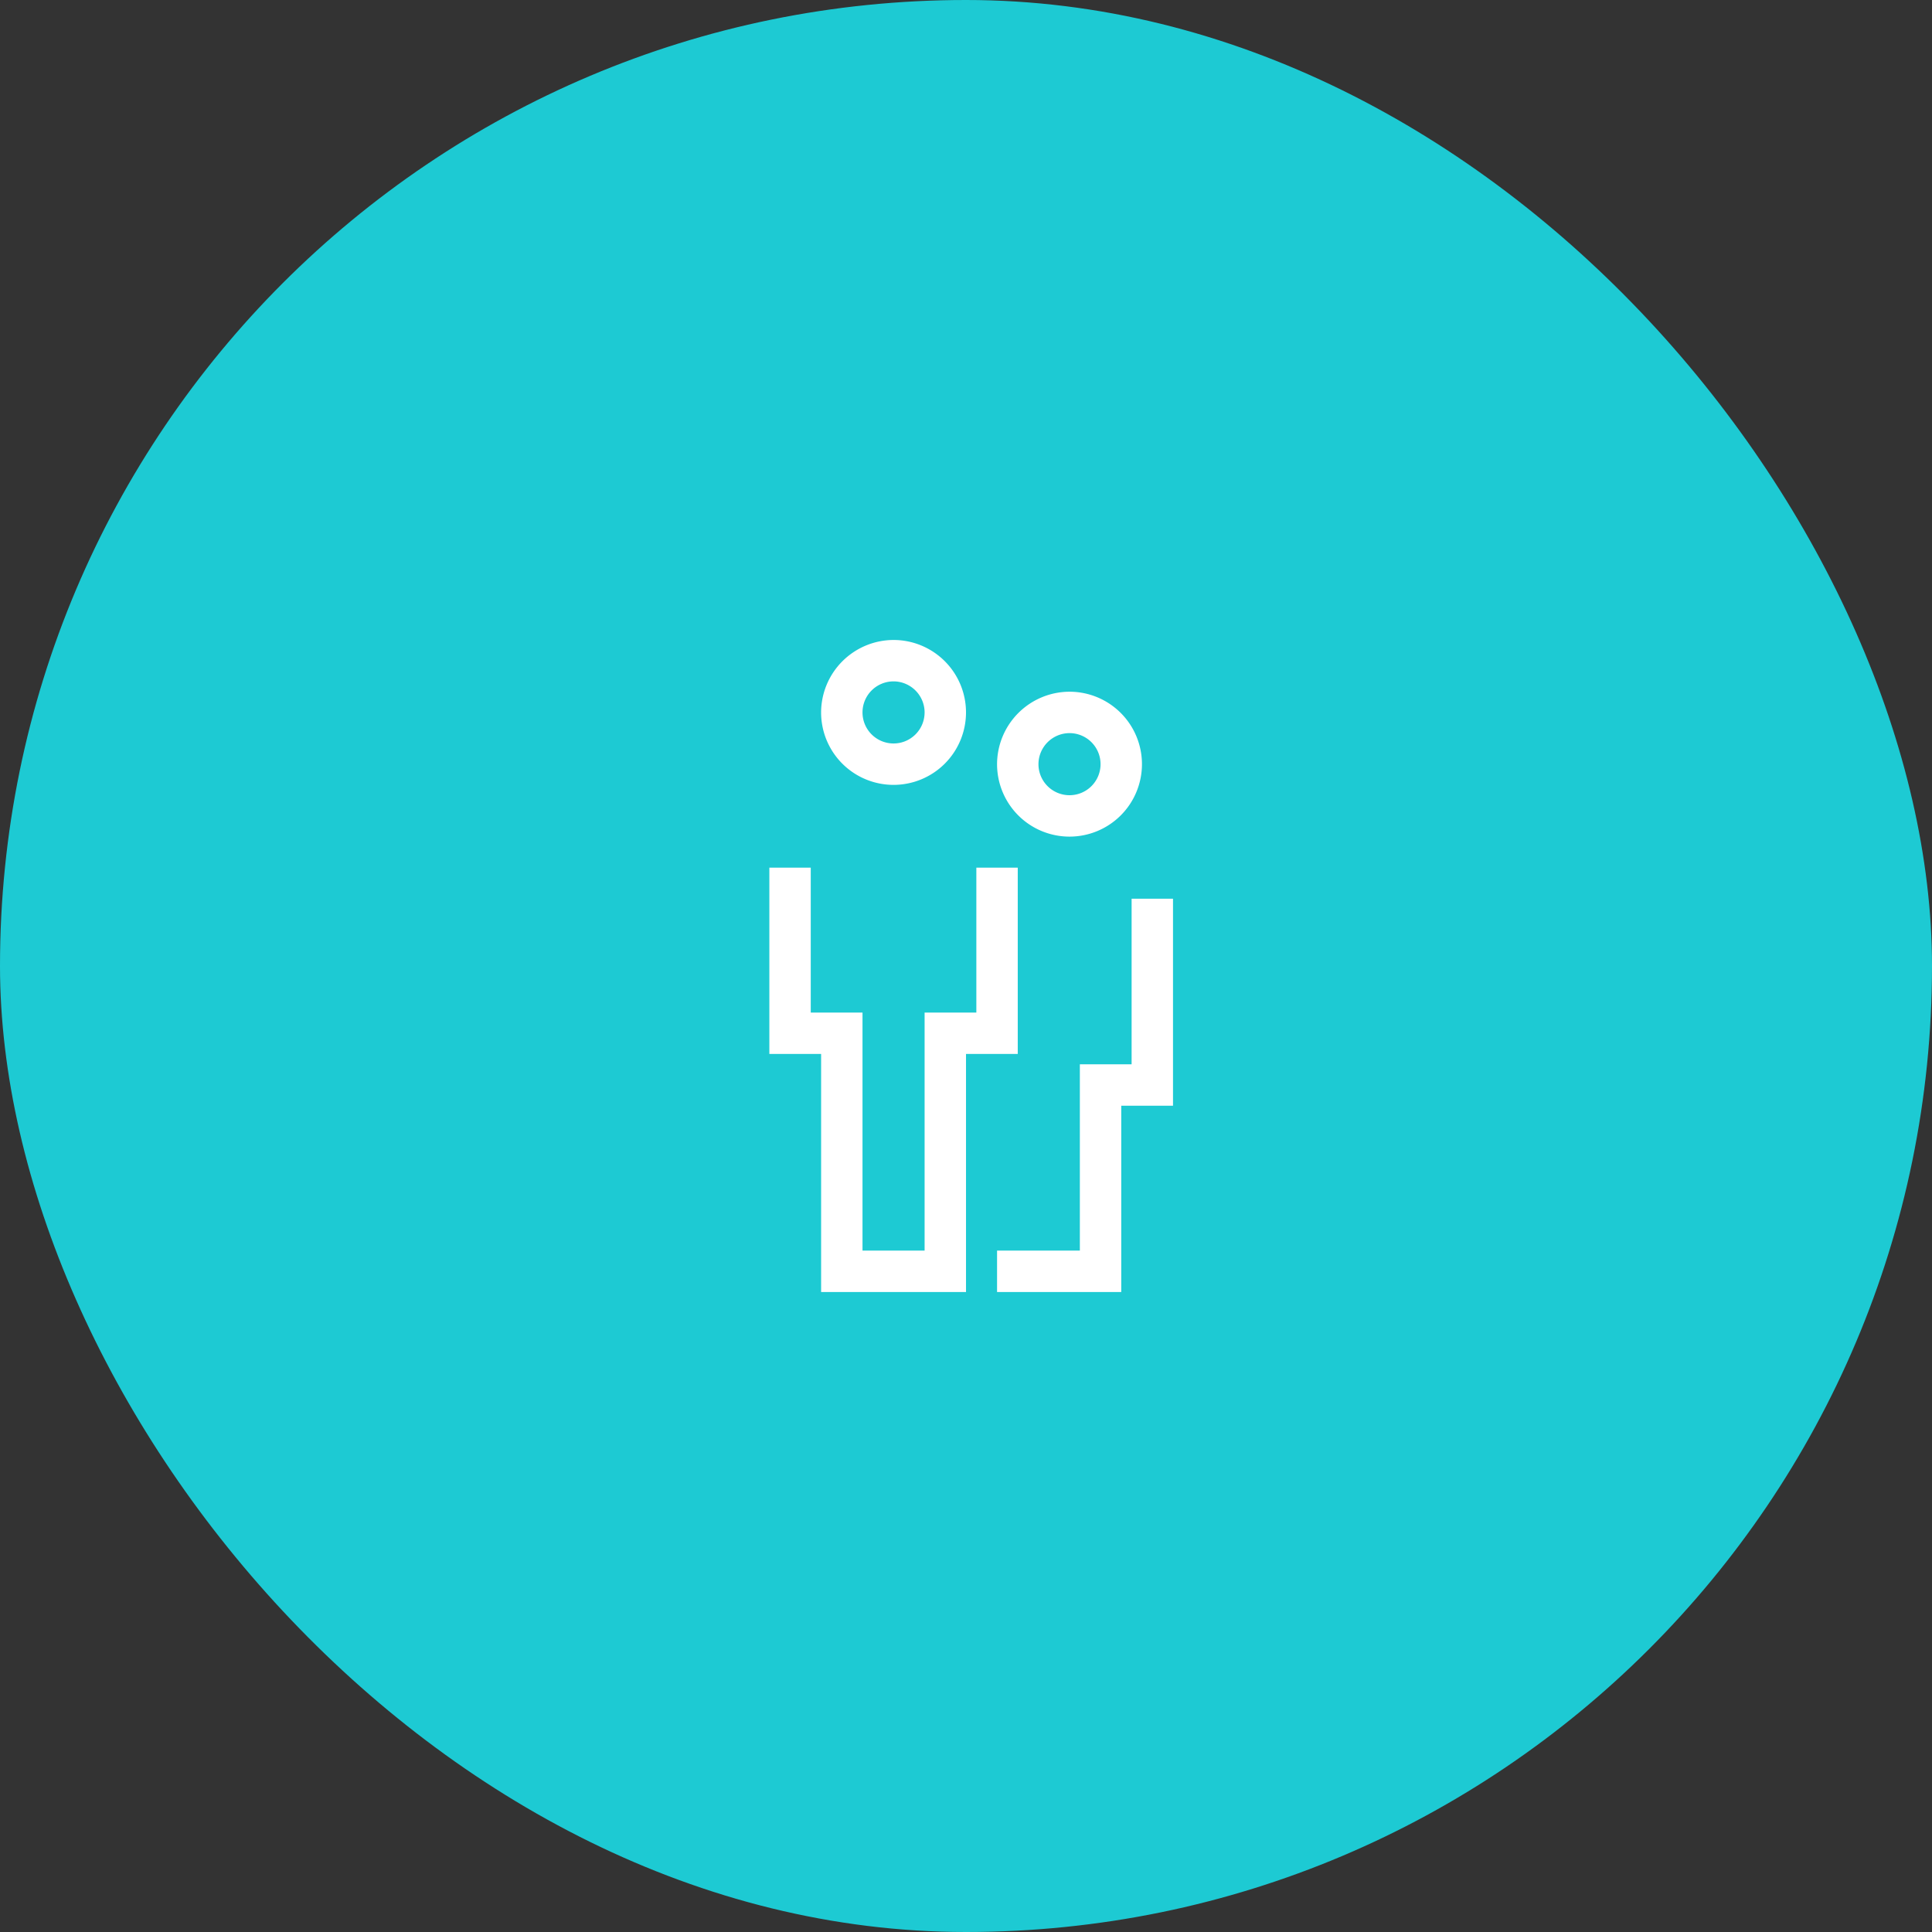 <svg xmlns="http://www.w3.org/2000/svg" width="160" height="160" viewBox="0 0 160 160">
    <rect x="0" y="0" width="160" height="160" fill="#333333" stroke="none"/>
    <defs>
        <clipPath id="31lwp642qa">
            <path data-name="사각형 314" transform="translate(496 1630)" style="fill:#4a4a4a" d="M0 0h54v54H0z"/>
        </clipPath>
    </defs>
    <g transform="translate(-443 -1577)">
        <rect data-name="사각형 272" width="160" height="160" rx="80" transform="translate(443 1577)" style="fill:#1dcad3"/>
        <g data-name="마스크 그룹 76" style="clip-path:url(#31lwp642qa)">
            <g data-name="4213441_community_group_leader_people_team_icon (2)">
                <path data-name="패스 154" d="M39 19.286h-3.429v12h-4.285V51h-5.143V31.286h-4.286v-12h-3.428v15.428h4.286v19.715h12V34.714H39z" style="fill:#fff" transform="translate(488.286 1629.571)"/>
                <path data-name="패스 155" d="M22.714 6.429a6 6 0 1 0 6-6 6.018 6.018 0 0 0-6 6zm8.571 0a2.571 2.571 0 1 1-2.571-2.571 2.579 2.579 0 0 1 2.572 2.571z" style="fill:#fff" transform="translate(488.286 1629.571)"/>
                <path data-name="패스 157" d="M48.429 35.571h-4.286V51h-6.857v3.429h10.285V39h4.286V21.857h-3.428z" style="fill:#fff" transform="translate(488.286 1629.571)"/>
                <path data-name="패스 158" d="M37.286 10.714a6 6 0 1 0 6-6 6.018 6.018 0 0 0-6 6zm6-2.571a2.571 2.571 0 1 1-2.571 2.571 2.579 2.579 0 0 1 2.571-2.571z" style="fill:#fff" transform="translate(488.286 1629.571)"/>
            </g>
        </g>
    </g>
</svg>
